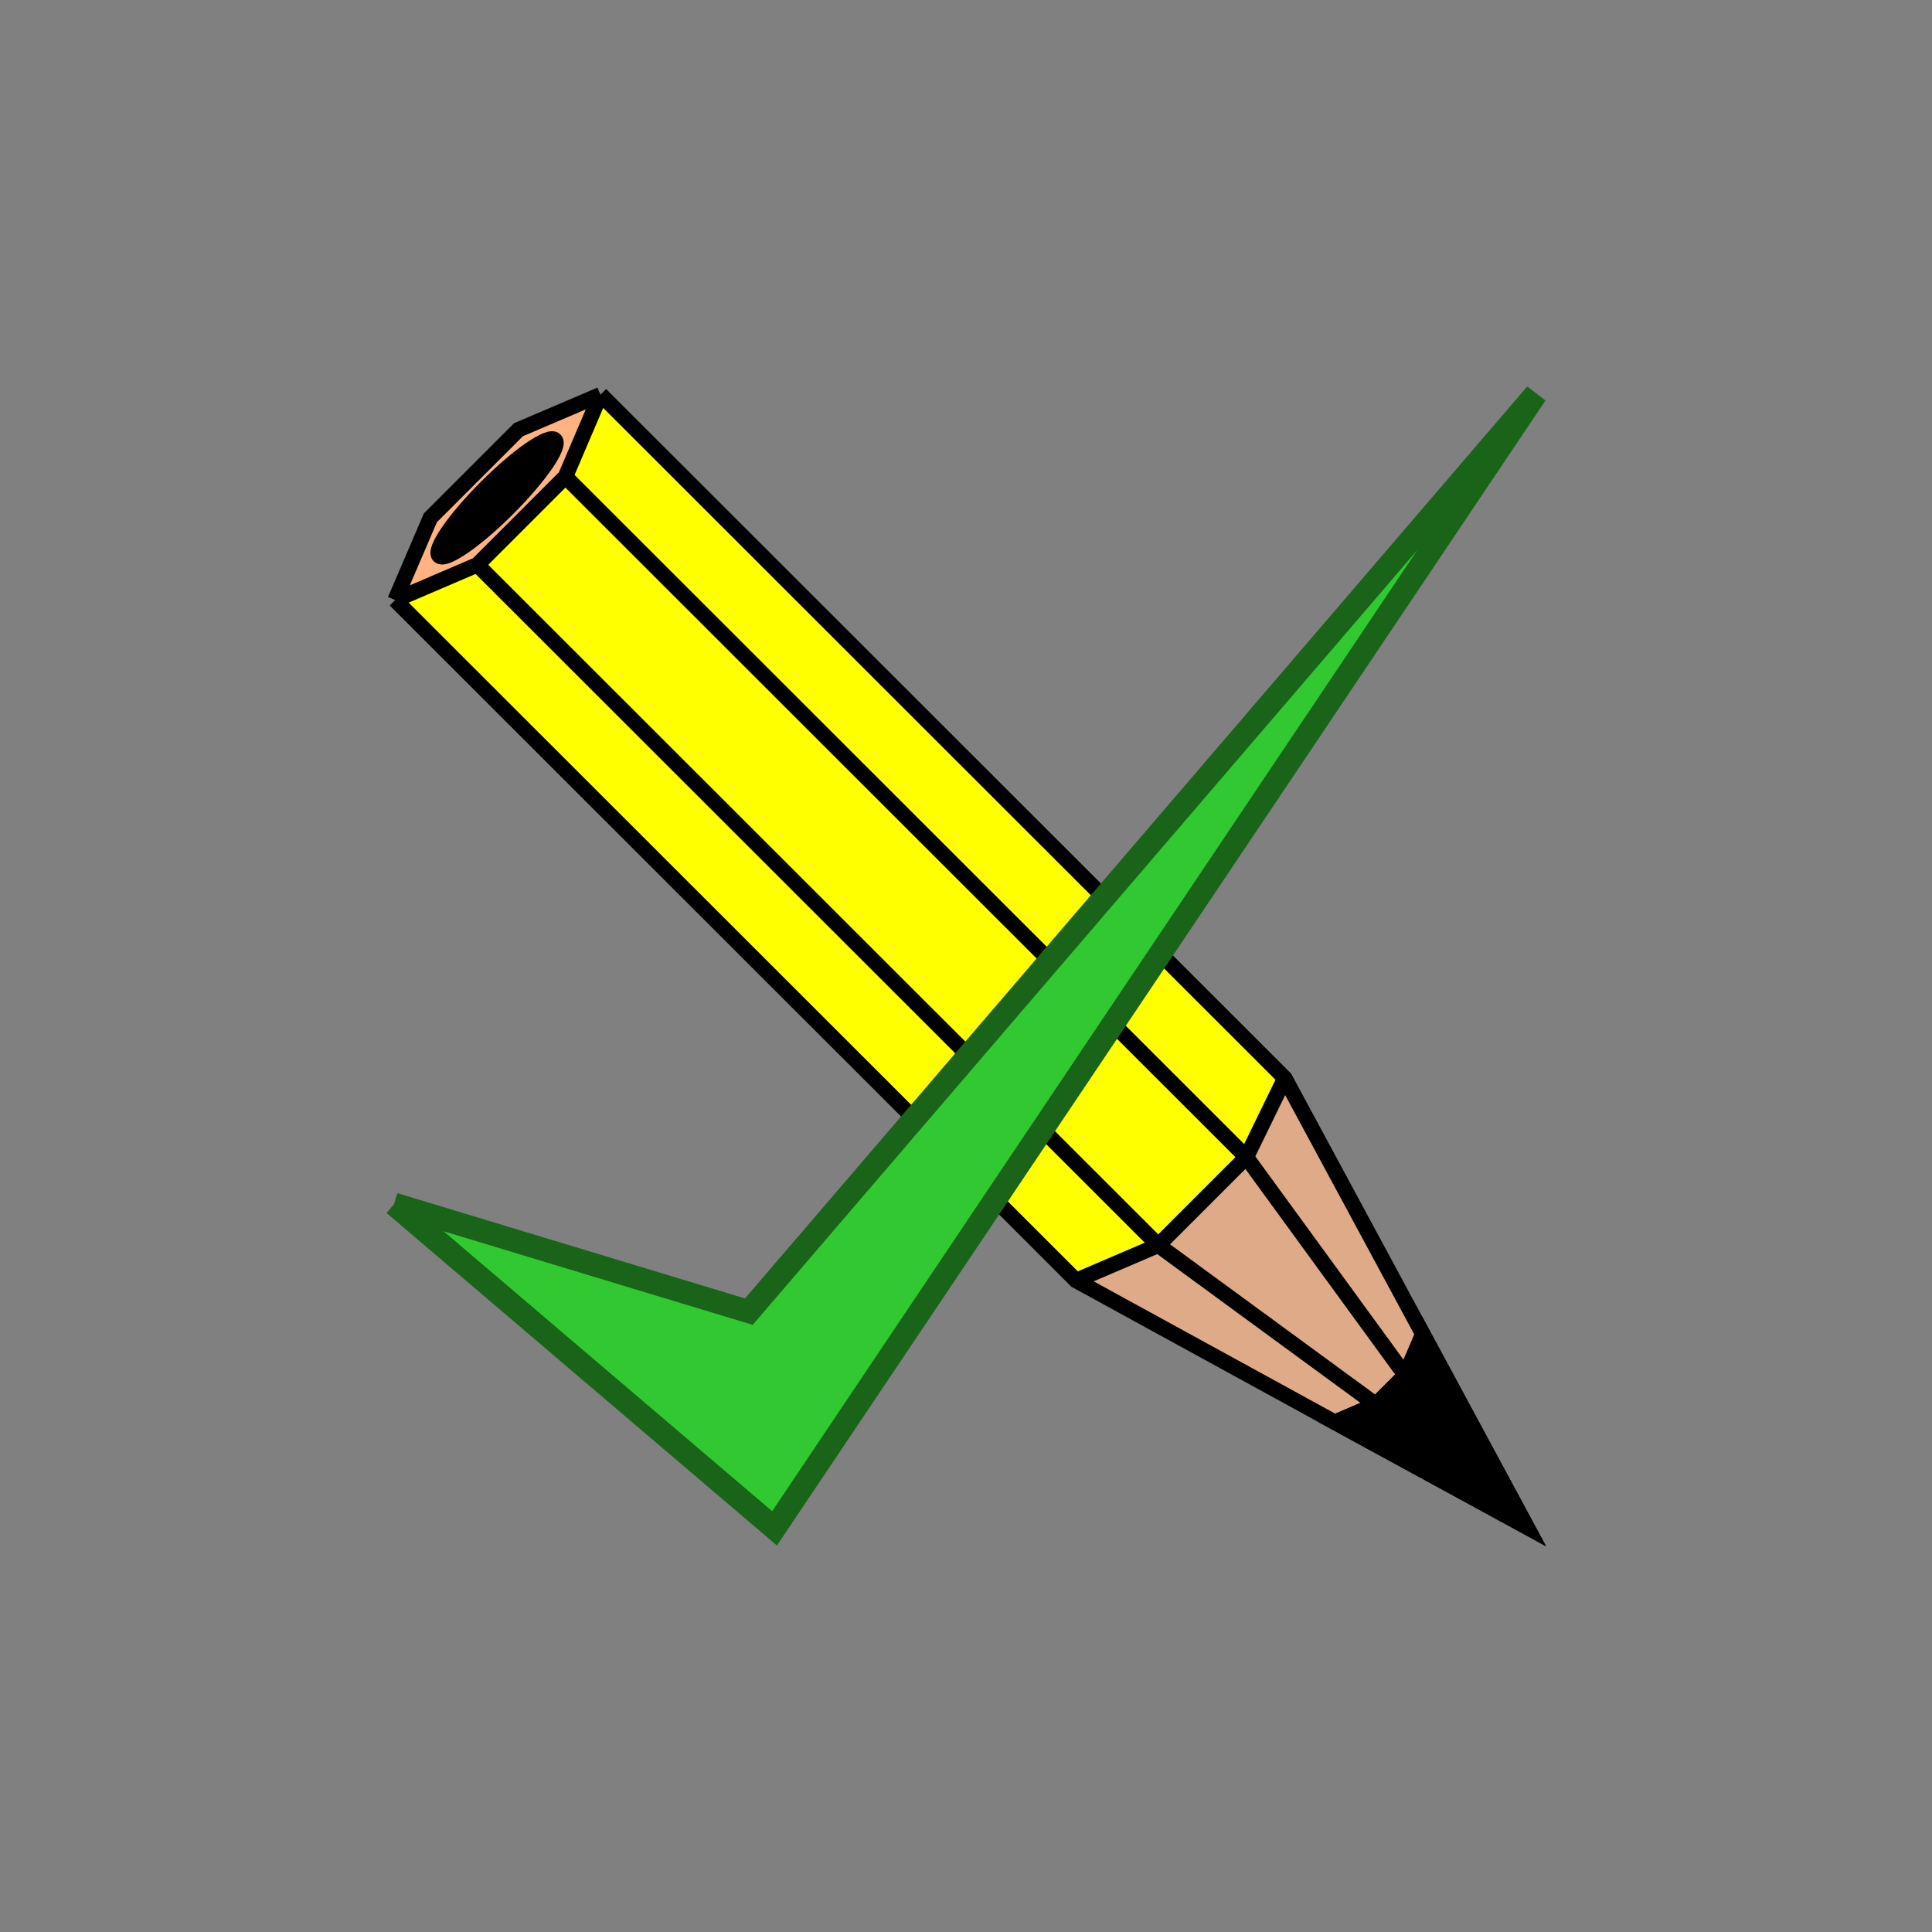 <?xml version="1.0" encoding="UTF-8" standalone="no"?>
<svg
   xmlns:dc="http://purl.org/dc/elements/1.1/"
   xmlns:cc="http://creativecommons.org/ns#"
   xmlns:rdf="http://www.w3.org/1999/02/22-rdf-syntax-ns#"
   xmlns:svg="http://www.w3.org/2000/svg"
   xmlns="http://www.w3.org/2000/svg"
   xmlns:sodipodi="http://sodipodi.sourceforge.net/DTD/sodipodi-0.dtd"
   xmlns:inkscape="http://www.inkscape.org/namespaces/inkscape"
   width="25"
   height="25"
   version="1.1"
   viewBox="0 0 6.615 6.615"
   id="svg36"
   sodipodi:docname="edit_true.svg"
   inkscape:version="0.92.2 2405546, 2018-03-11">
  <rect x="0" y="0" width="6.615" height="6.615" fill="#808080" stroke="none"/>
  <defs
     id="defs40" />
  <sodipodi:namedview
     pagecolor="#ffffff"
     bordercolor="#666666"
     borderopacity="1"
     objecttolerance="10"
     gridtolerance="10"
     guidetolerance="10"
     inkscape:pageopacity="0"
     inkscape:pageshadow="2"
     inkscape:window-width="1920"
     inkscape:window-height="1171"
     id="namedview38"
     showgrid="false"
     inkscape:zoom="37.76"
     inkscape:cx="9.3466444"
     inkscape:cy="14.97221"
     inkscape:window-x="0"
     inkscape:window-y="29"
     inkscape:window-maximized="0"
     inkscape:current-layer="svg36" />
  <g
     fill-rule="evenodd"
     id="g8">
    <path
       d="m3.684 4.384 1.544 0.844-0.829-1.537-0.132 0.27-0.302 0.302z"
       fill="#deaa87"
       id="path2" />
    <path
       d="m1.352 2.055 2.332 2.329 0.282-0.121 0.302-0.302 0.132-0.27-2.343-2.341-0.121 0.282-0.302 0.302-0.282 0.121"
       fill="#f55"
       id="path4"
       style="fill:#ffff00" />
    <path
       d="m1.472 1.773-0.121 0.281 0.282-0.121 0.302-0.302 0.12-0.281-0.281 0.12z"
       fill="#ffb380"
       id="path6" />
  </g>
  <g
     transform="matrix(-.076 -.076 .076 -.076 3.967 5.674)"
     stroke="#000"
     stroke-width=".492"
     id="g32">
    <g
       fill="none"
       id="g16">
      <path
         d="m1.323 13.229-0.529-1.323v-1.323l0.529-1.323"
         id="path10" />
      <path
         d="m10.199 15.885-0.912-2.646v-3.969l1.058-2.646"
         id="path12" />
      <path
         d="m41.011 15.865-1.058-2.636v-3.969l1.058-2.646"
         id="path14" />
    </g>
    <path
       d="m-5.366 11.228 6.689 2.001-0.529-1.323v-1.323l0.529-1.323z"
       fill-rule="evenodd"
       id="path18" />
    <g
       fill="none"
       id="g28">
      <path
         d="m41.011 15.875-30.812 0.01-15.565-4.657 6.689-1.967 9.022-2.636 30.665-0.01"
         id="path20" />
      <path
         d="m39.952 9.26-30.665 0.01-8.493 1.313"
         id="path22" />
      <path
         d="m39.952 13.229-30.665 0.01-8.493-1.333"
         id="path24" />
      <path
         d="m41.011 15.865 1.058-2.636v-3.969l-1.058-2.646"
         id="path26" />
    </g>
    <ellipse
       cx="41.016"
       cy="11.212"
       rx=".481"
       ry="2.61"
       id="ellipse30" />
  </g>
  <path
     d="m1.349 4.123 1.303 1.11 2.607-3.884-2.695 3.142-1.215-0.368"
     fill="#32c832"
     fill-rule="evenodd"
     stroke="#196419"
     stroke-width=".079"
     id="path34" />
</svg>
